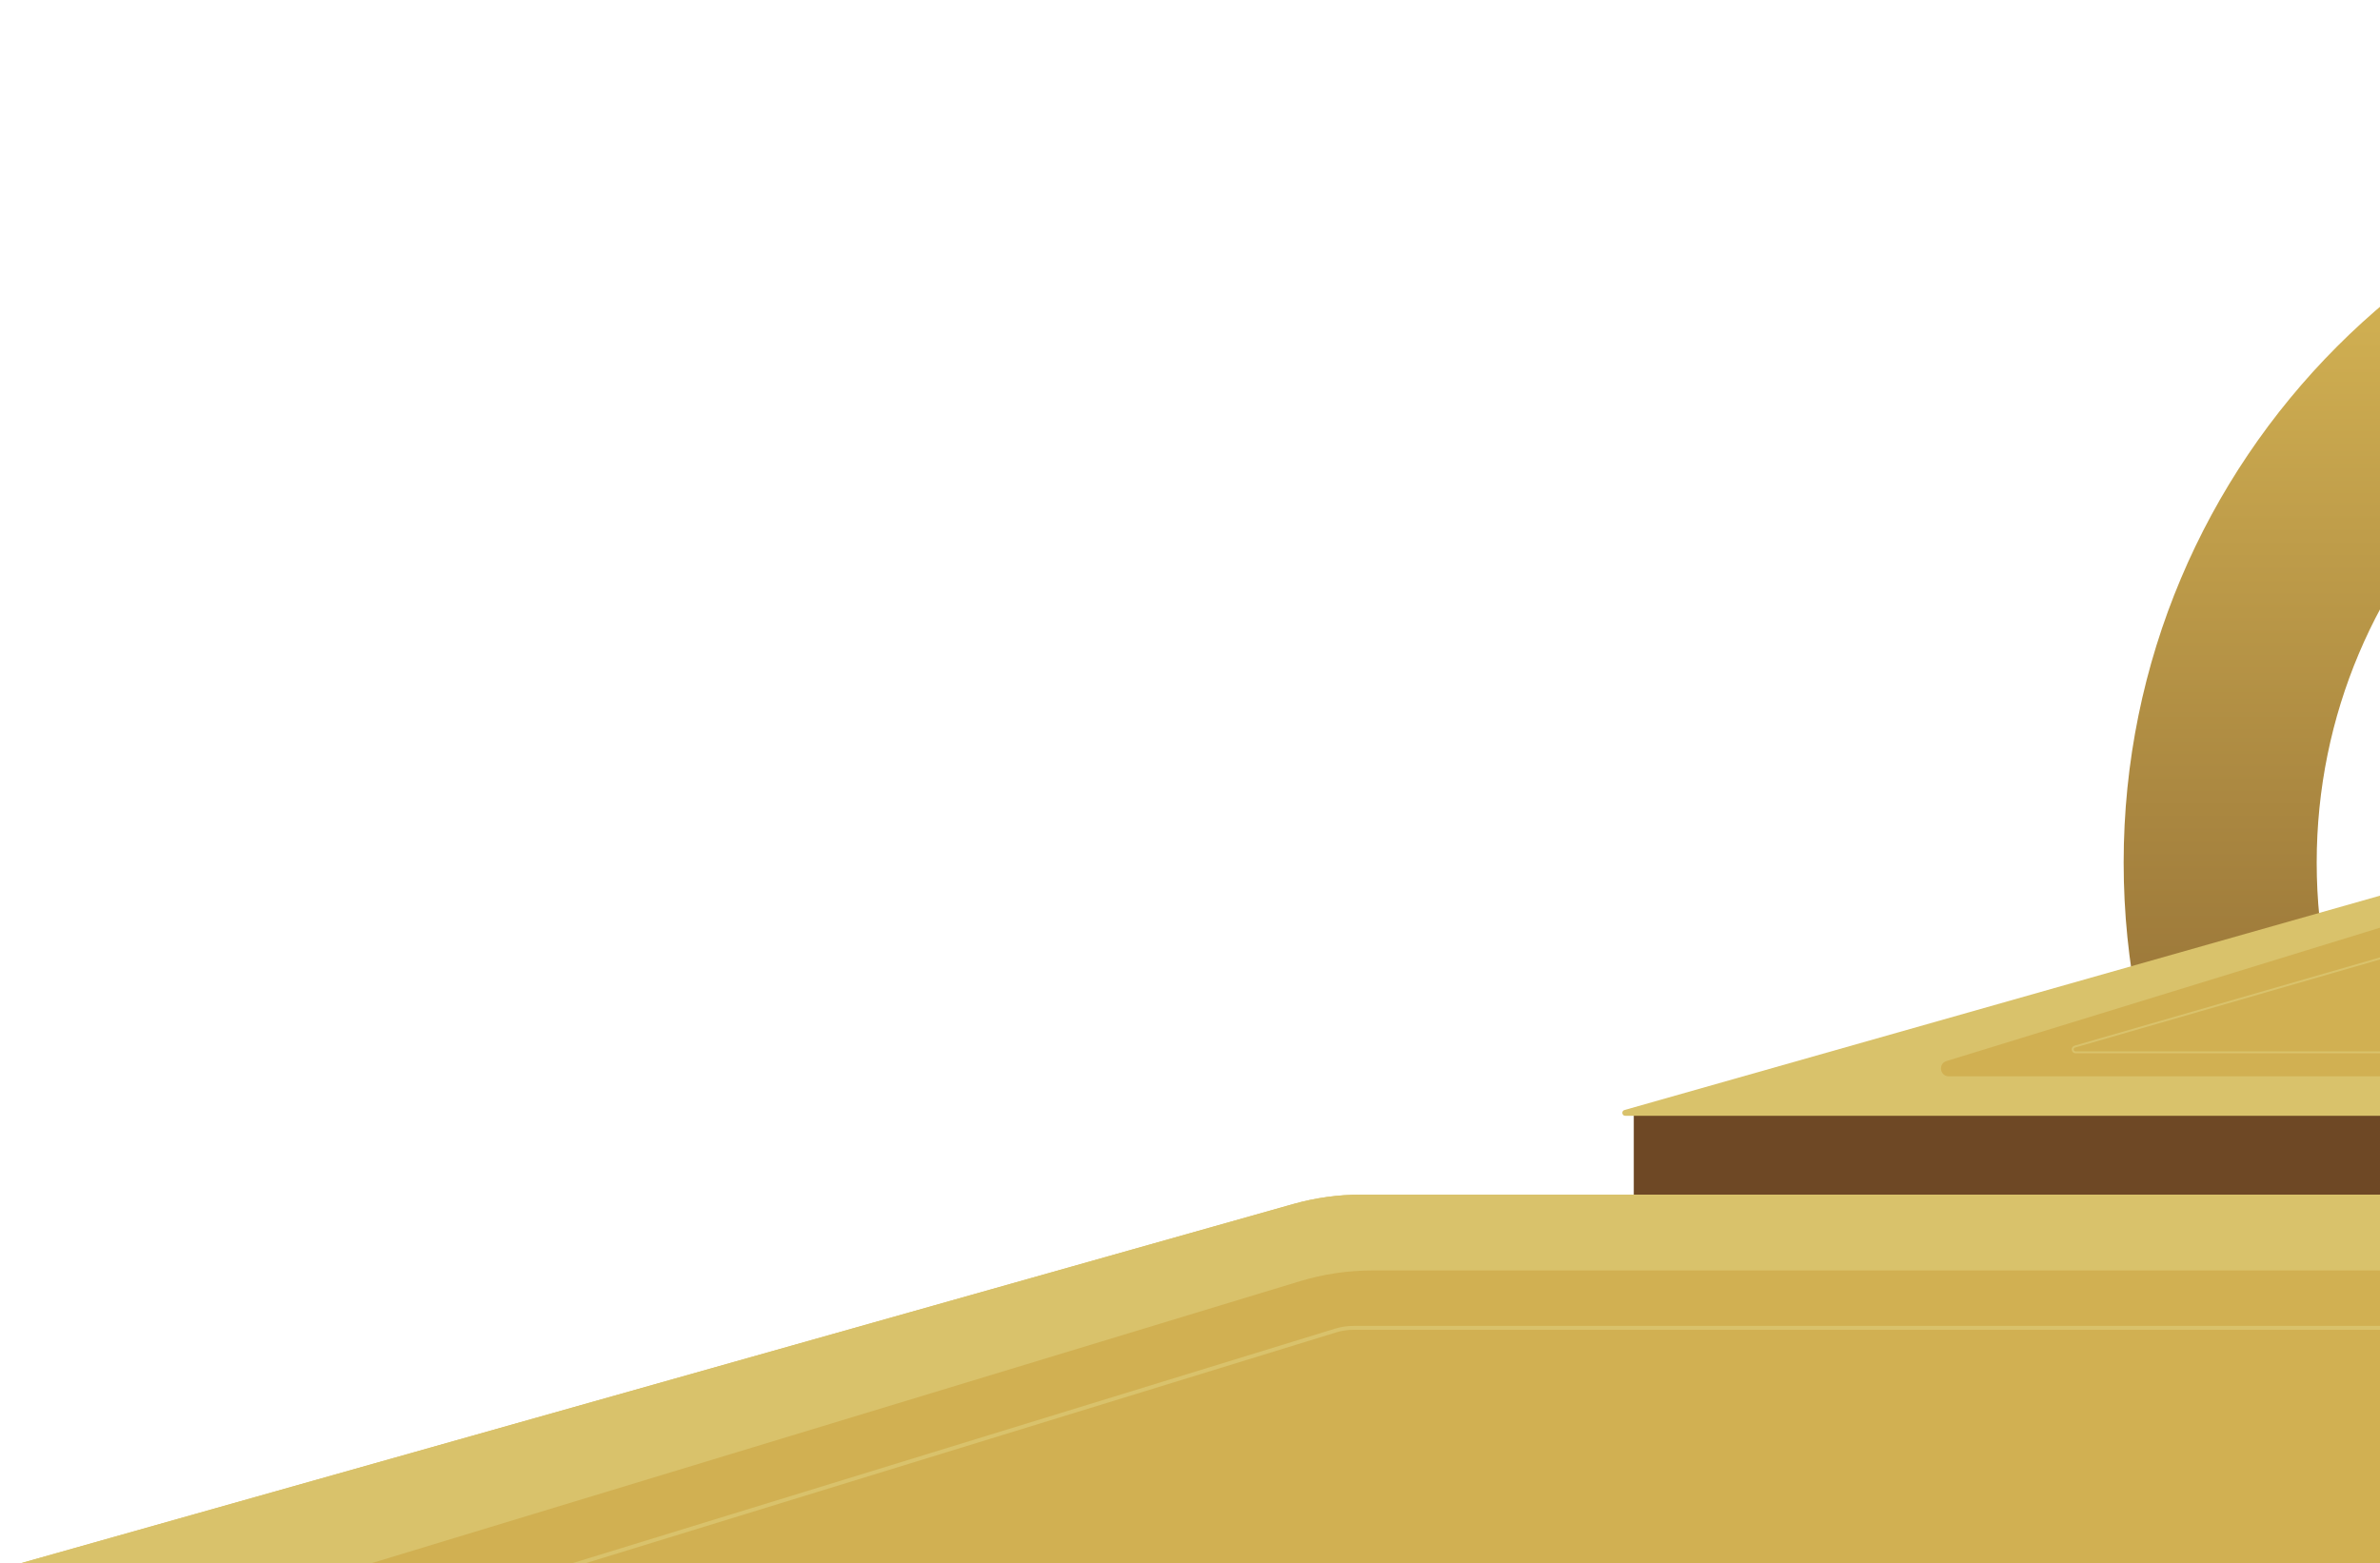 <svg width="609" height="400" viewBox="0 0 609 400" fill="none" xmlns="http://www.w3.org/2000/svg">
<g clip-path="url(#clip0_988_11144)">
<path d="M916.088 220.762C916.088 323.908 832.66 407.524 729.747 407.524C626.833 407.524 543.405 323.908 543.405 220.762C543.405 117.616 626.833 34 729.747 34C832.66 34 916.088 117.616 916.088 220.762ZM592.802 220.762C592.802 296.565 654.114 358.015 729.747 358.015C805.379 358.015 866.691 296.565 866.691 220.762C866.691 144.959 805.379 83.508 729.747 83.508C654.114 83.508 592.802 144.959 592.802 220.762Z" fill="url(#paint0_linear_988_11144)"/>
<rect x="418.057" y="284.698" width="622.54" height="22.714" fill="#6E4825"/>
<path d="M624.783 224.735C626.204 224.331 627.674 224.127 629.151 224.127H829.938C831.418 224.127 832.891 224.332 834.314 224.737L1042.99 284.068C1043.83 284.306 1043.66 285.54 1042.79 285.54H415.876C415.006 285.54 414.834 284.306 415.671 284.068L624.783 224.735Z" fill="#D9C26B"/>
<path d="M624.561 232.628C624.751 232.569 624.949 232.54 625.149 232.54H828.941C829.135 232.54 829.329 232.568 829.515 232.624L959.382 271.528C961.59 272.19 961.113 275.444 958.808 275.444H498.664C496.368 275.444 495.881 272.208 498.076 271.533L624.561 232.628Z" fill="#D1B052"/>
<path d="M631.734 238.708C631.802 238.689 631.872 238.679 631.942 238.679H824.315C824.385 238.679 824.455 238.689 824.522 238.708L926.011 267.835C926.847 268.075 926.674 269.306 925.804 269.306H531.121C530.253 269.306 530.079 268.076 530.913 267.835L631.734 238.708Z" stroke="#D9C26B" stroke-width="0.5"/>
<path d="M330.923 308.126C336.581 306.528 342.432 305.718 348.311 305.718H1109.98C1115.82 305.718 1121.62 306.516 1127.24 308.09L1497.24 411.718H-36.028L330.923 308.126Z" fill="#D9C26B"/>
<path d="M332.595 327.889C338.626 326.057 344.893 325.126 351.195 325.126H1103.44C1109.65 325.126 1115.82 326.029 1121.77 327.806L1437.52 422.169H22.197L332.595 327.889Z" fill="#D1B052"/>
<path d="M341.778 340.495C343.254 340.041 344.79 339.81 346.334 339.81H1106.75C1108.24 339.81 1109.72 340.026 1111.16 340.45L1403.39 427.14C1420.54 432.226 1416.87 457.5 1398.99 457.5H64.455C46.663 457.5 42.892 432.415 59.899 427.185L341.778 340.495Z" stroke="#D9C26B"/>
<path d="M331.059 308.607C336.673 307.022 342.478 306.218 348.311 306.218H1109.98C1115.77 306.218 1121.53 307.01 1127.11 308.571L1493.6 411.218H-32.417L331.059 308.607Z" stroke="#D9C26B"/>
</g>
<defs>
<linearGradient id="paint0_linear_988_11144" x1="729.747" y1="34" x2="729.747" y2="407.524" gradientUnits="userSpaceOnUse">
<stop offset="0.115" stop-color="#D1B052"/>
<stop offset="1" stop-color="#6E4825"/>
</linearGradient>
<clipPath id="clip0_988_11144">
<rect width="609" height="400" fill="white"/>
</clipPath>
</defs>
</svg>

